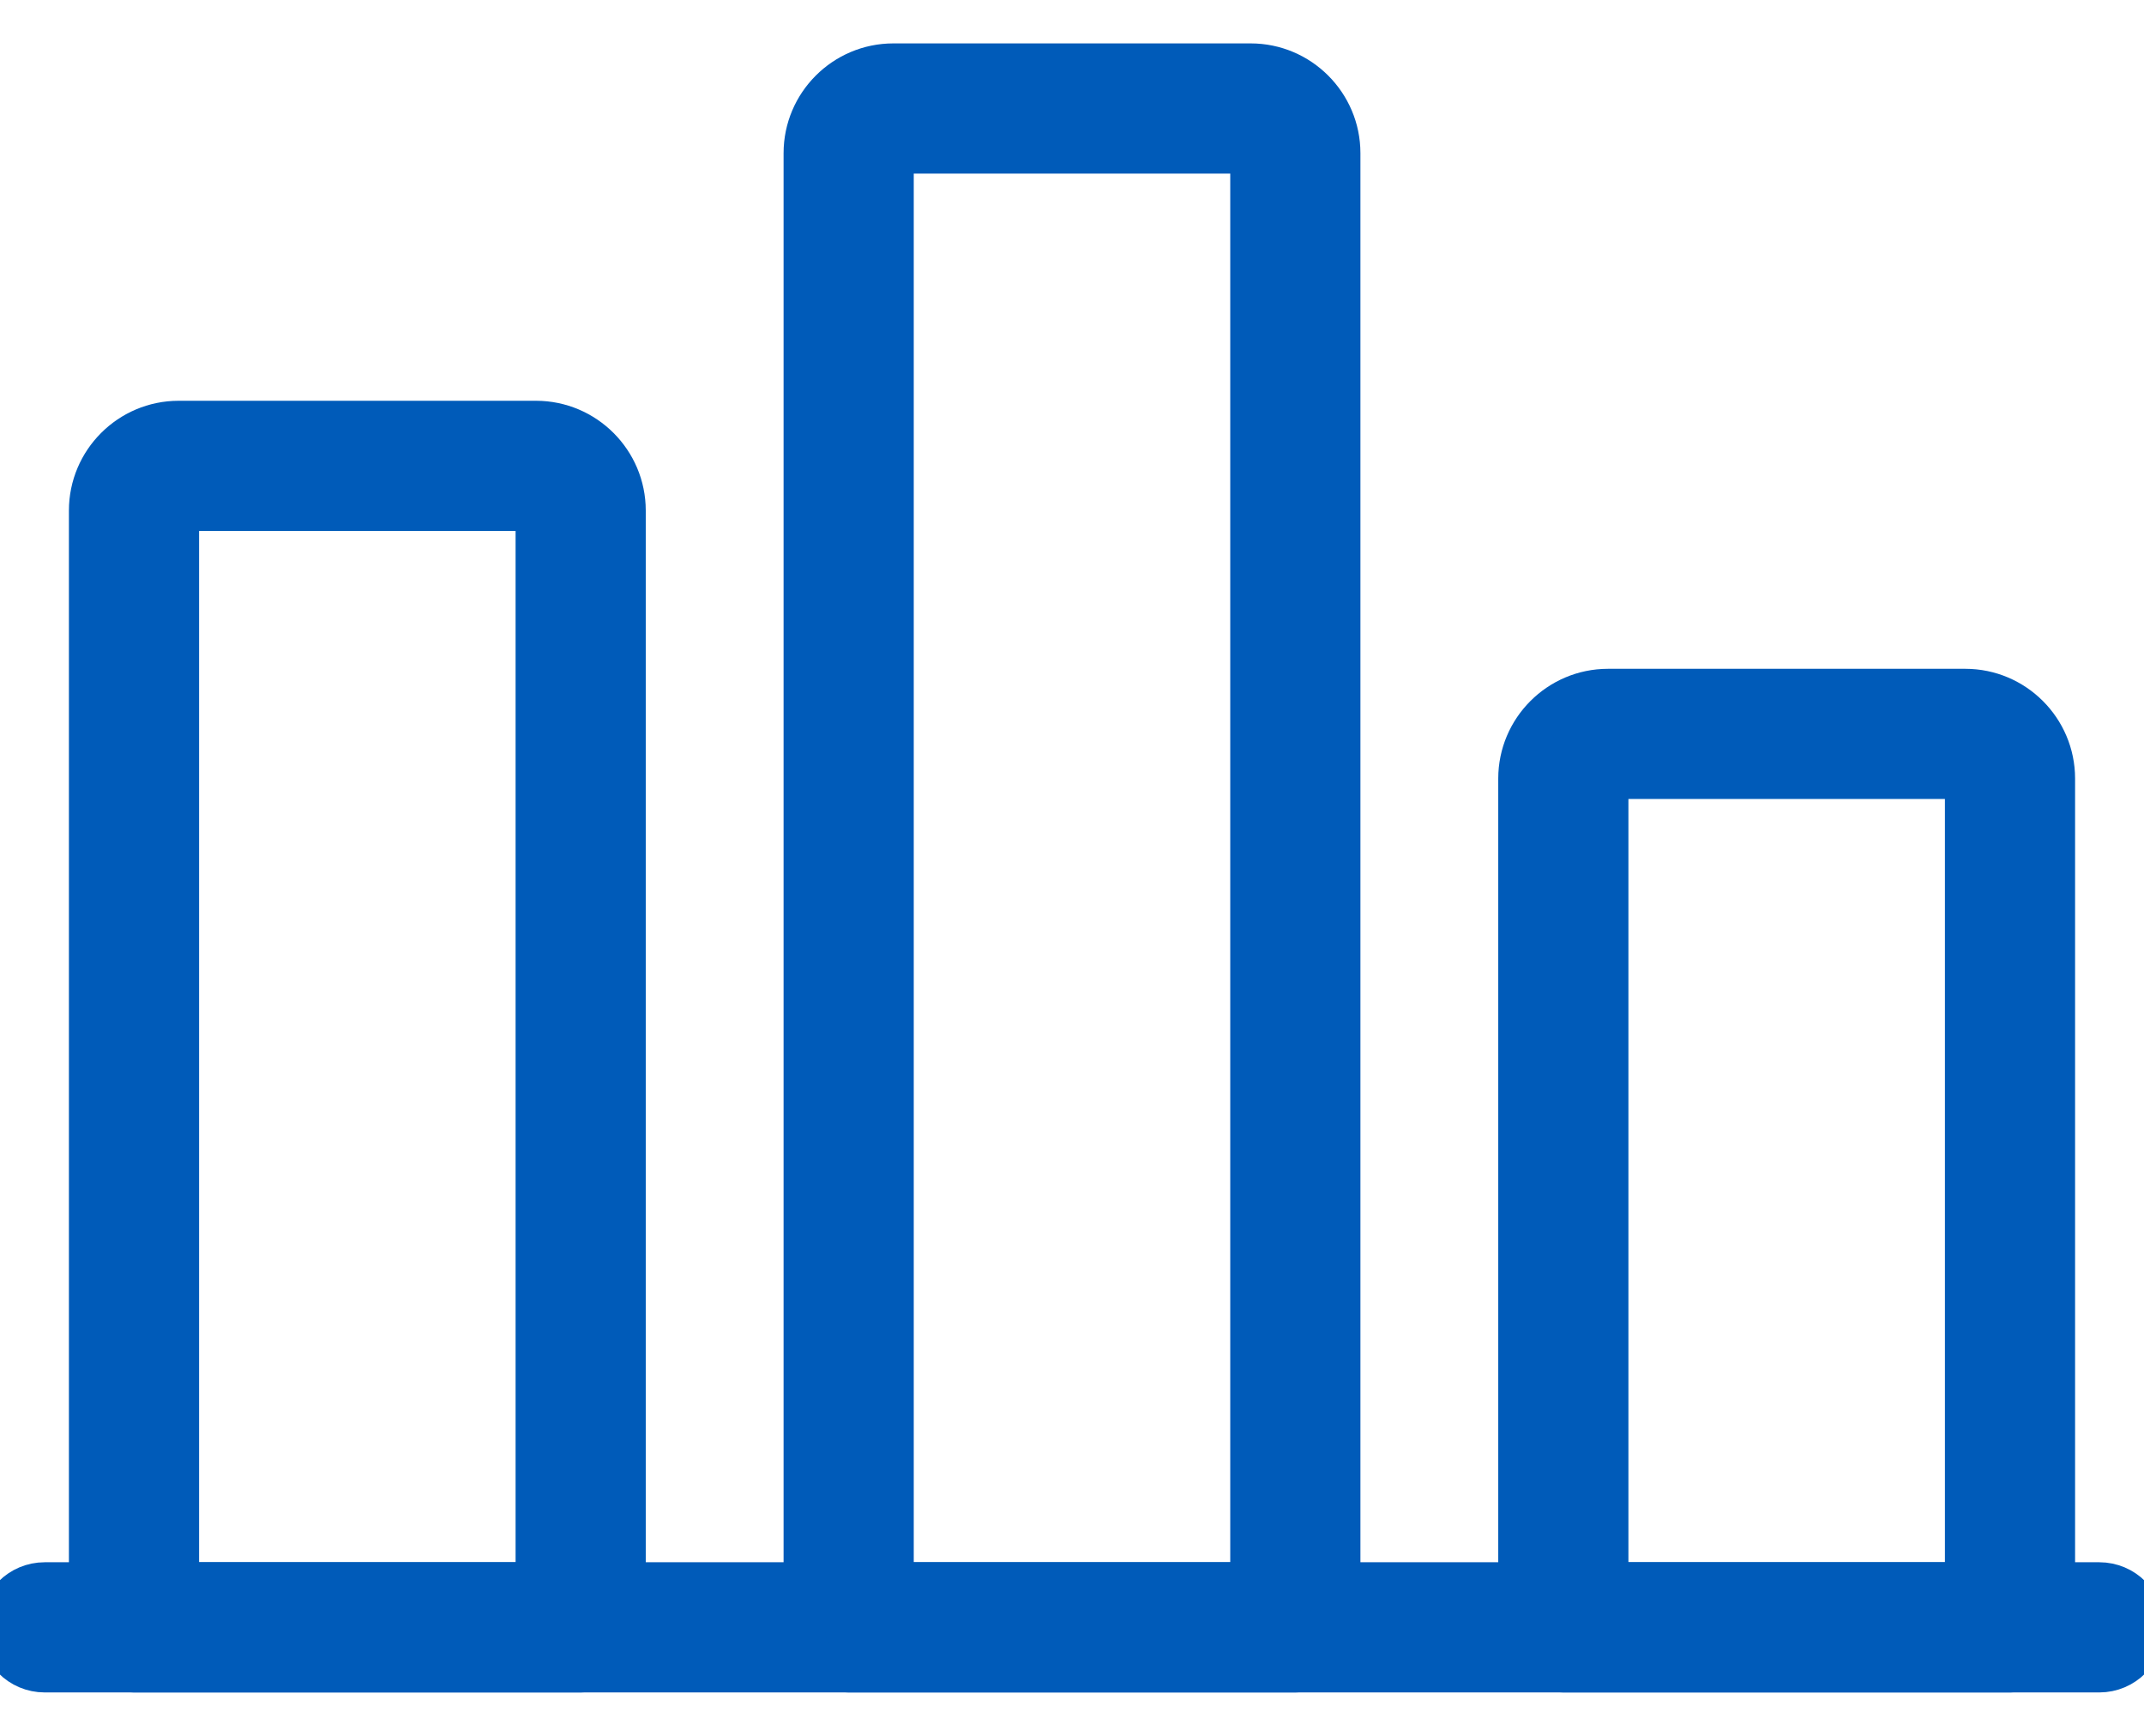 <svg width="21" height="17" viewBox="0 0 21 17" fill="none" xmlns="http://www.w3.org/2000/svg">
<path d="M20.562 16.375H0.438C0.196 16.375 0 16.179 0 15.938C0 15.696 0.196 15.5 0.438 15.5H20.562C20.804 15.5 21 15.696 21 15.938C21 16.179 20.804 16.375 20.562 16.375Z" fill="#005BB9" stroke="#005BB9" stroke-width="0.4"/>
<path d="M5.688 16.375H1.312C1.071 16.375 0.875 16.179 0.875 15.938V5C0.875 4.518 1.268 4.125 1.75 4.125H5.25C5.732 4.125 6.125 4.518 6.125 5V15.938C6.125 16.179 5.929 16.375 5.688 16.375ZM1.75 15.5H5.25V5H1.75V15.5Z" fill="#005BB9" stroke="#005BB9" stroke-width="0.4"/>
<path d="M12.688 16.375H8.312C8.071 16.375 7.875 16.179 7.875 15.938V1.5C7.875 1.018 8.268 0.625 8.75 0.625H12.25C12.732 0.625 13.125 1.018 13.125 1.5V15.938C13.125 16.179 12.929 16.375 12.688 16.375ZM8.75 15.5H12.25V1.5H8.75V15.5Z" fill="#005BB9" stroke="#005BB9" stroke-width="0.4"/>
<path d="M19.688 16.375H15.312C15.071 16.375 14.875 16.179 14.875 15.938V7.625C14.875 7.143 15.268 6.75 15.75 6.75H19.25C19.732 6.75 20.125 7.143 20.125 7.625V15.938C20.125 16.179 19.929 16.375 19.688 16.375ZM15.75 15.5H19.25V7.625H15.75V15.5Z" fill="#005BB9" stroke="#005BB9" stroke-width="0.4"/>
</svg>
